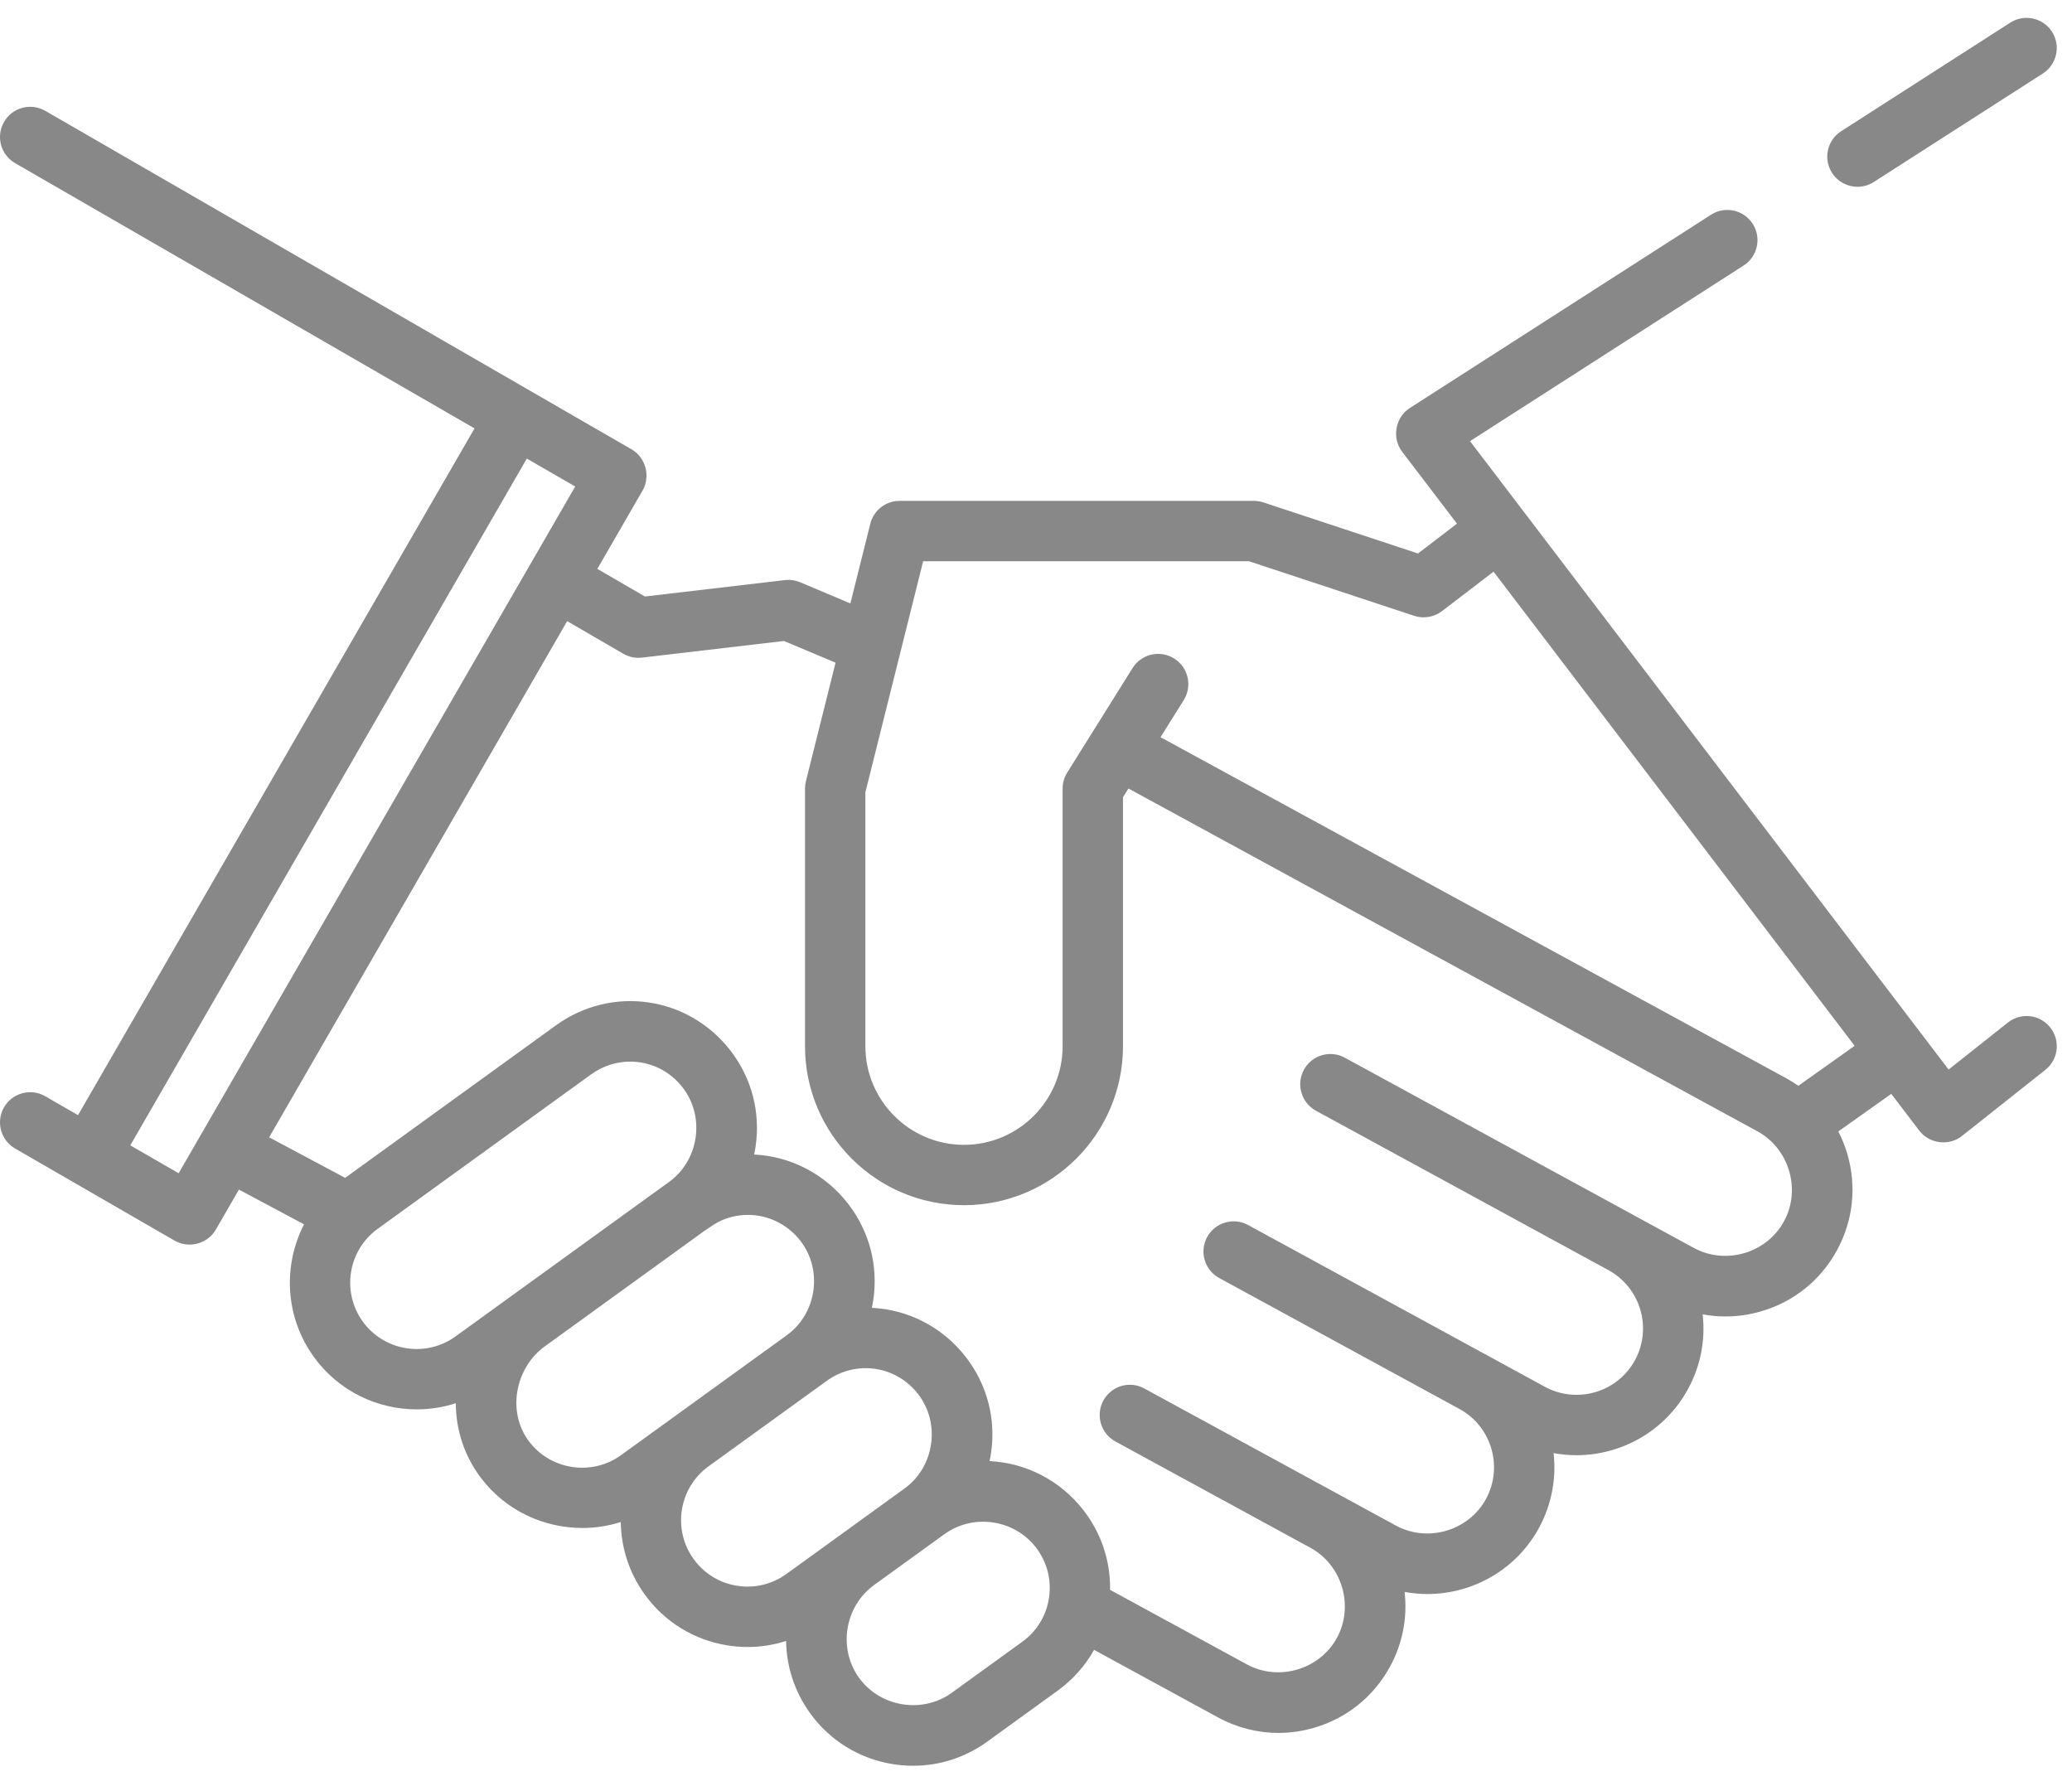 <?xml version="1.0" encoding="UTF-8"?>
<svg width="58px" height="50px" viewBox="0 0 58 50" version="1.1" xmlns="http://www.w3.org/2000/svg" xmlns:xlink="http://www.w3.org/1999/xlink">
    <!-- Generator: Sketch 51.3 (57544) - http://www.bohemiancoding.com/sketch -->
    <title>Group 7</title>
    <desc>Created with Sketch.</desc>
    <defs></defs>
    <g id="Page-1" stroke="none" stroke-width="1" fill="none" fill-rule="evenodd">
        <g id="WEB---OVERVIEW-I-POST" transform="translate(-515, -6643)" fill="#888888">
            <g id="Group-701" transform="translate(12, -103)">
                <g id="Group-7" transform="translate(503, 6746)">
                    <path d="M56.204,28.625 L54.546,29.94 L41.149,12.349 L48.808,7.433 C49.2,7.181 49.314,6.658 49.062,6.266 C48.81,5.873 48.288,5.759 47.895,6.011 L39.465,11.421 C39.056,11.684 38.954,12.258 39.249,12.645 L40.784,14.659 L39.693,15.494 L35.362,14.063 C35.277,14.035 35.186,14.021 35.097,14.021 L25.182,14.021 C24.794,14.021 24.456,14.284 24.362,14.661 L23.804,16.892 L22.396,16.299 C22.261,16.242 22.114,16.222 21.97,16.239 L18.052,16.698 L16.721,15.925 L17.987,13.732 C18.217,13.333 18.076,12.808 17.678,12.578 L1.268,3.103 C0.863,2.87 0.346,3.008 0.113,3.412 C-0.12,3.817 0.018,4.333 0.423,4.567 L13.283,11.992 L2.184,31.217 L1.268,30.688 C0.863,30.454 0.346,30.593 0.113,30.997 C-0.12,31.401 0.018,31.918 0.423,32.151 L4.888,34.73 C5.287,34.96 5.813,34.819 6.042,34.42 L6.688,33.301 L8.511,34.273 C7.917,35.426 7.975,36.865 8.786,37.986 C9.48,38.944 10.565,39.453 11.666,39.453 C12.034,39.453 12.403,39.396 12.759,39.28 C12.762,40.034 13.001,40.76 13.458,41.365 C14.15,42.285 15.22,42.773 16.302,42.773 C16.664,42.773 17.026,42.718 17.377,42.607 C17.386,43.313 17.604,44.022 18.048,44.635 C18.603,45.403 19.425,45.909 20.361,46.059 C20.551,46.09 20.741,46.105 20.931,46.105 C21.297,46.105 21.659,46.047 22.005,45.936 C22.015,46.66 22.246,47.362 22.678,47.96 C23.234,48.728 24.056,49.234 24.992,49.384 C25.182,49.414 25.372,49.43 25.561,49.429 C26.302,49.429 27.023,49.198 27.634,48.755 L29.606,47.328 C30.032,47.02 30.377,46.63 30.625,46.185 L34.093,48.075 C34.622,48.363 35.201,48.51 35.787,48.51 C36.123,48.51 36.462,48.461 36.794,48.363 C37.704,48.096 38.454,47.49 38.908,46.657 C39.262,46.009 39.401,45.283 39.318,44.563 C39.531,44.602 39.744,44.622 39.957,44.622 C41.215,44.622 42.436,43.952 43.079,42.772 C43.441,42.107 43.567,41.377 43.488,40.677 C43.7,40.717 43.915,40.736 44.128,40.736 C45.386,40.736 46.607,40.066 47.25,38.886 C47.604,38.238 47.743,37.512 47.661,36.793 C47.872,36.832 48.085,36.852 48.3,36.852 C48.637,36.852 48.976,36.804 49.307,36.706 C50.217,36.439 50.968,35.833 51.421,35 C51.875,34.168 51.977,33.209 51.71,32.299 C51.645,32.081 51.561,31.872 51.459,31.673 L52.941,30.621 L53.724,31.649 C54.007,32.02 54.556,32.089 54.921,31.799 L57.254,29.949 C57.62,29.659 57.681,29.128 57.391,28.762 C57.101,28.396 56.57,28.335 56.204,28.625 Z M5.001,32.843 L3.647,32.062 L14.747,12.837 L16.101,13.619 L5.001,32.843 Z M10.155,36.995 C9.554,36.165 9.741,35 10.572,34.399 L16.549,30.074 C16.881,29.834 17.263,29.718 17.642,29.718 C18.198,29.718 18.746,29.969 19.113,30.448 C19.744,31.268 19.566,32.48 18.729,33.086 L12.751,37.411 C11.921,38.012 10.756,37.826 10.155,36.995 Z M14.808,40.349 C14.181,39.517 14.423,38.288 15.252,37.688 L19.72,34.455 C19.882,34.347 20.033,34.233 20.215,34.156 C20.474,34.046 20.758,33.996 21.039,34.011 C21.577,34.041 22.081,34.312 22.409,34.739 C23.039,35.559 22.862,36.771 22.025,37.377 L17.382,40.736 C16.567,41.326 15.412,41.152 14.808,40.349 Z M20.628,44.39 C20.138,44.312 19.708,44.047 19.417,43.644 C18.816,42.814 19.002,41.651 19.832,41.049 L23.016,38.746 L23.14,38.656 C23.961,38.062 25.087,38.226 25.704,39.03 C26.334,39.85 26.157,41.062 25.32,41.668 L22.013,44.061 C21.61,44.352 21.119,44.469 20.628,44.39 Z M29.365,44.721 C29.292,45.223 29.025,45.662 28.615,45.959 L26.643,47.386 C25.822,47.98 24.641,47.79 24.048,46.969 C23.451,46.146 23.646,44.97 24.464,44.373 L26.31,43.038 L26.436,42.947 C27.244,42.362 28.392,42.53 29,43.321 C29.308,43.723 29.438,44.22 29.365,44.721 Z M49.937,34.191 C49.453,35.08 48.306,35.419 47.415,34.934 L37.645,29.609 C37.235,29.385 36.722,29.536 36.499,29.946 C36.276,30.356 36.427,30.869 36.836,31.093 L45.023,35.555 C45.923,36.046 46.256,37.177 45.766,38.077 C45.275,38.977 44.144,39.31 43.244,38.82 L34.937,34.292 C34.527,34.069 34.014,34.22 33.791,34.629 C33.567,35.039 33.718,35.552 34.128,35.776 L40.854,39.442 C41.753,39.932 42.085,41.063 41.595,41.963 C41.11,42.852 39.964,43.191 39.073,42.705 L32.032,38.868 C31.622,38.644 31.109,38.795 30.886,39.205 C30.662,39.615 30.813,40.128 31.223,40.352 L36.681,43.327 C37.57,43.811 37.909,44.958 37.424,45.849 C36.939,46.738 35.792,47.076 34.902,46.591 L31.073,44.504 C31.087,43.707 30.834,42.935 30.34,42.291 C29.676,41.427 28.703,40.95 27.7,40.901 C27.716,40.826 27.731,40.751 27.742,40.674 C27.881,39.717 27.634,38.767 27.045,38 C26.381,37.136 25.408,36.659 24.405,36.61 C24.421,36.535 24.435,36.46 24.446,36.383 C24.586,35.426 24.338,34.476 23.749,33.709 C23.085,32.845 22.113,32.368 21.11,32.319 C21.125,32.244 21.14,32.169 21.151,32.092 C21.291,31.135 21.043,30.185 20.454,29.418 C19.276,27.884 17.125,27.571 15.559,28.705 L9.662,32.972 L7.534,31.837 L15.876,17.388 L17.447,18.3 C17.604,18.392 17.788,18.43 17.969,18.409 L21.945,17.943 L23.389,18.551 L22.559,21.871 C22.542,21.938 22.534,22.007 22.534,22.076 L22.534,29.287 C22.534,31.741 24.53,33.737 26.984,33.737 C29.438,33.737 31.435,31.741 31.435,29.287 L31.435,22.318 L31.588,22.073 L49.194,31.669 C50.083,32.154 50.423,33.301 49.937,34.191 Z M50.34,30.395 C50.233,30.319 50.12,30.249 50.003,30.185 L32.486,20.637 L33.136,19.597 C33.383,19.202 33.263,18.68 32.867,18.433 C32.472,18.186 31.95,18.306 31.703,18.701 L29.873,21.628 C29.79,21.763 29.745,21.918 29.745,22.076 L29.745,29.287 C29.745,30.809 28.506,32.048 26.984,32.048 C25.462,32.048 24.224,30.809 24.224,29.287 L24.224,22.18 L25.841,15.711 L34.961,15.711 L39.587,17.239 C39.849,17.326 40.145,17.276 40.365,17.107 L41.808,16.003 L51.916,29.276 L50.34,30.395 Z" id="Fill-682"></path>
                    <path d="M51.995,5.229 C52.151,5.229 52.31,5.186 52.451,5.095 L57.185,2.057 C57.578,1.804 57.692,1.282 57.44,0.889 C57.188,0.496 56.665,0.382 56.272,0.634 L51.538,3.673 C51.145,3.925 51.031,4.447 51.283,4.84 C51.445,5.092 51.717,5.229 51.995,5.229 Z" id="Fill-684"></path>
                </g>
            </g>
        </g>
    </g>
</svg>